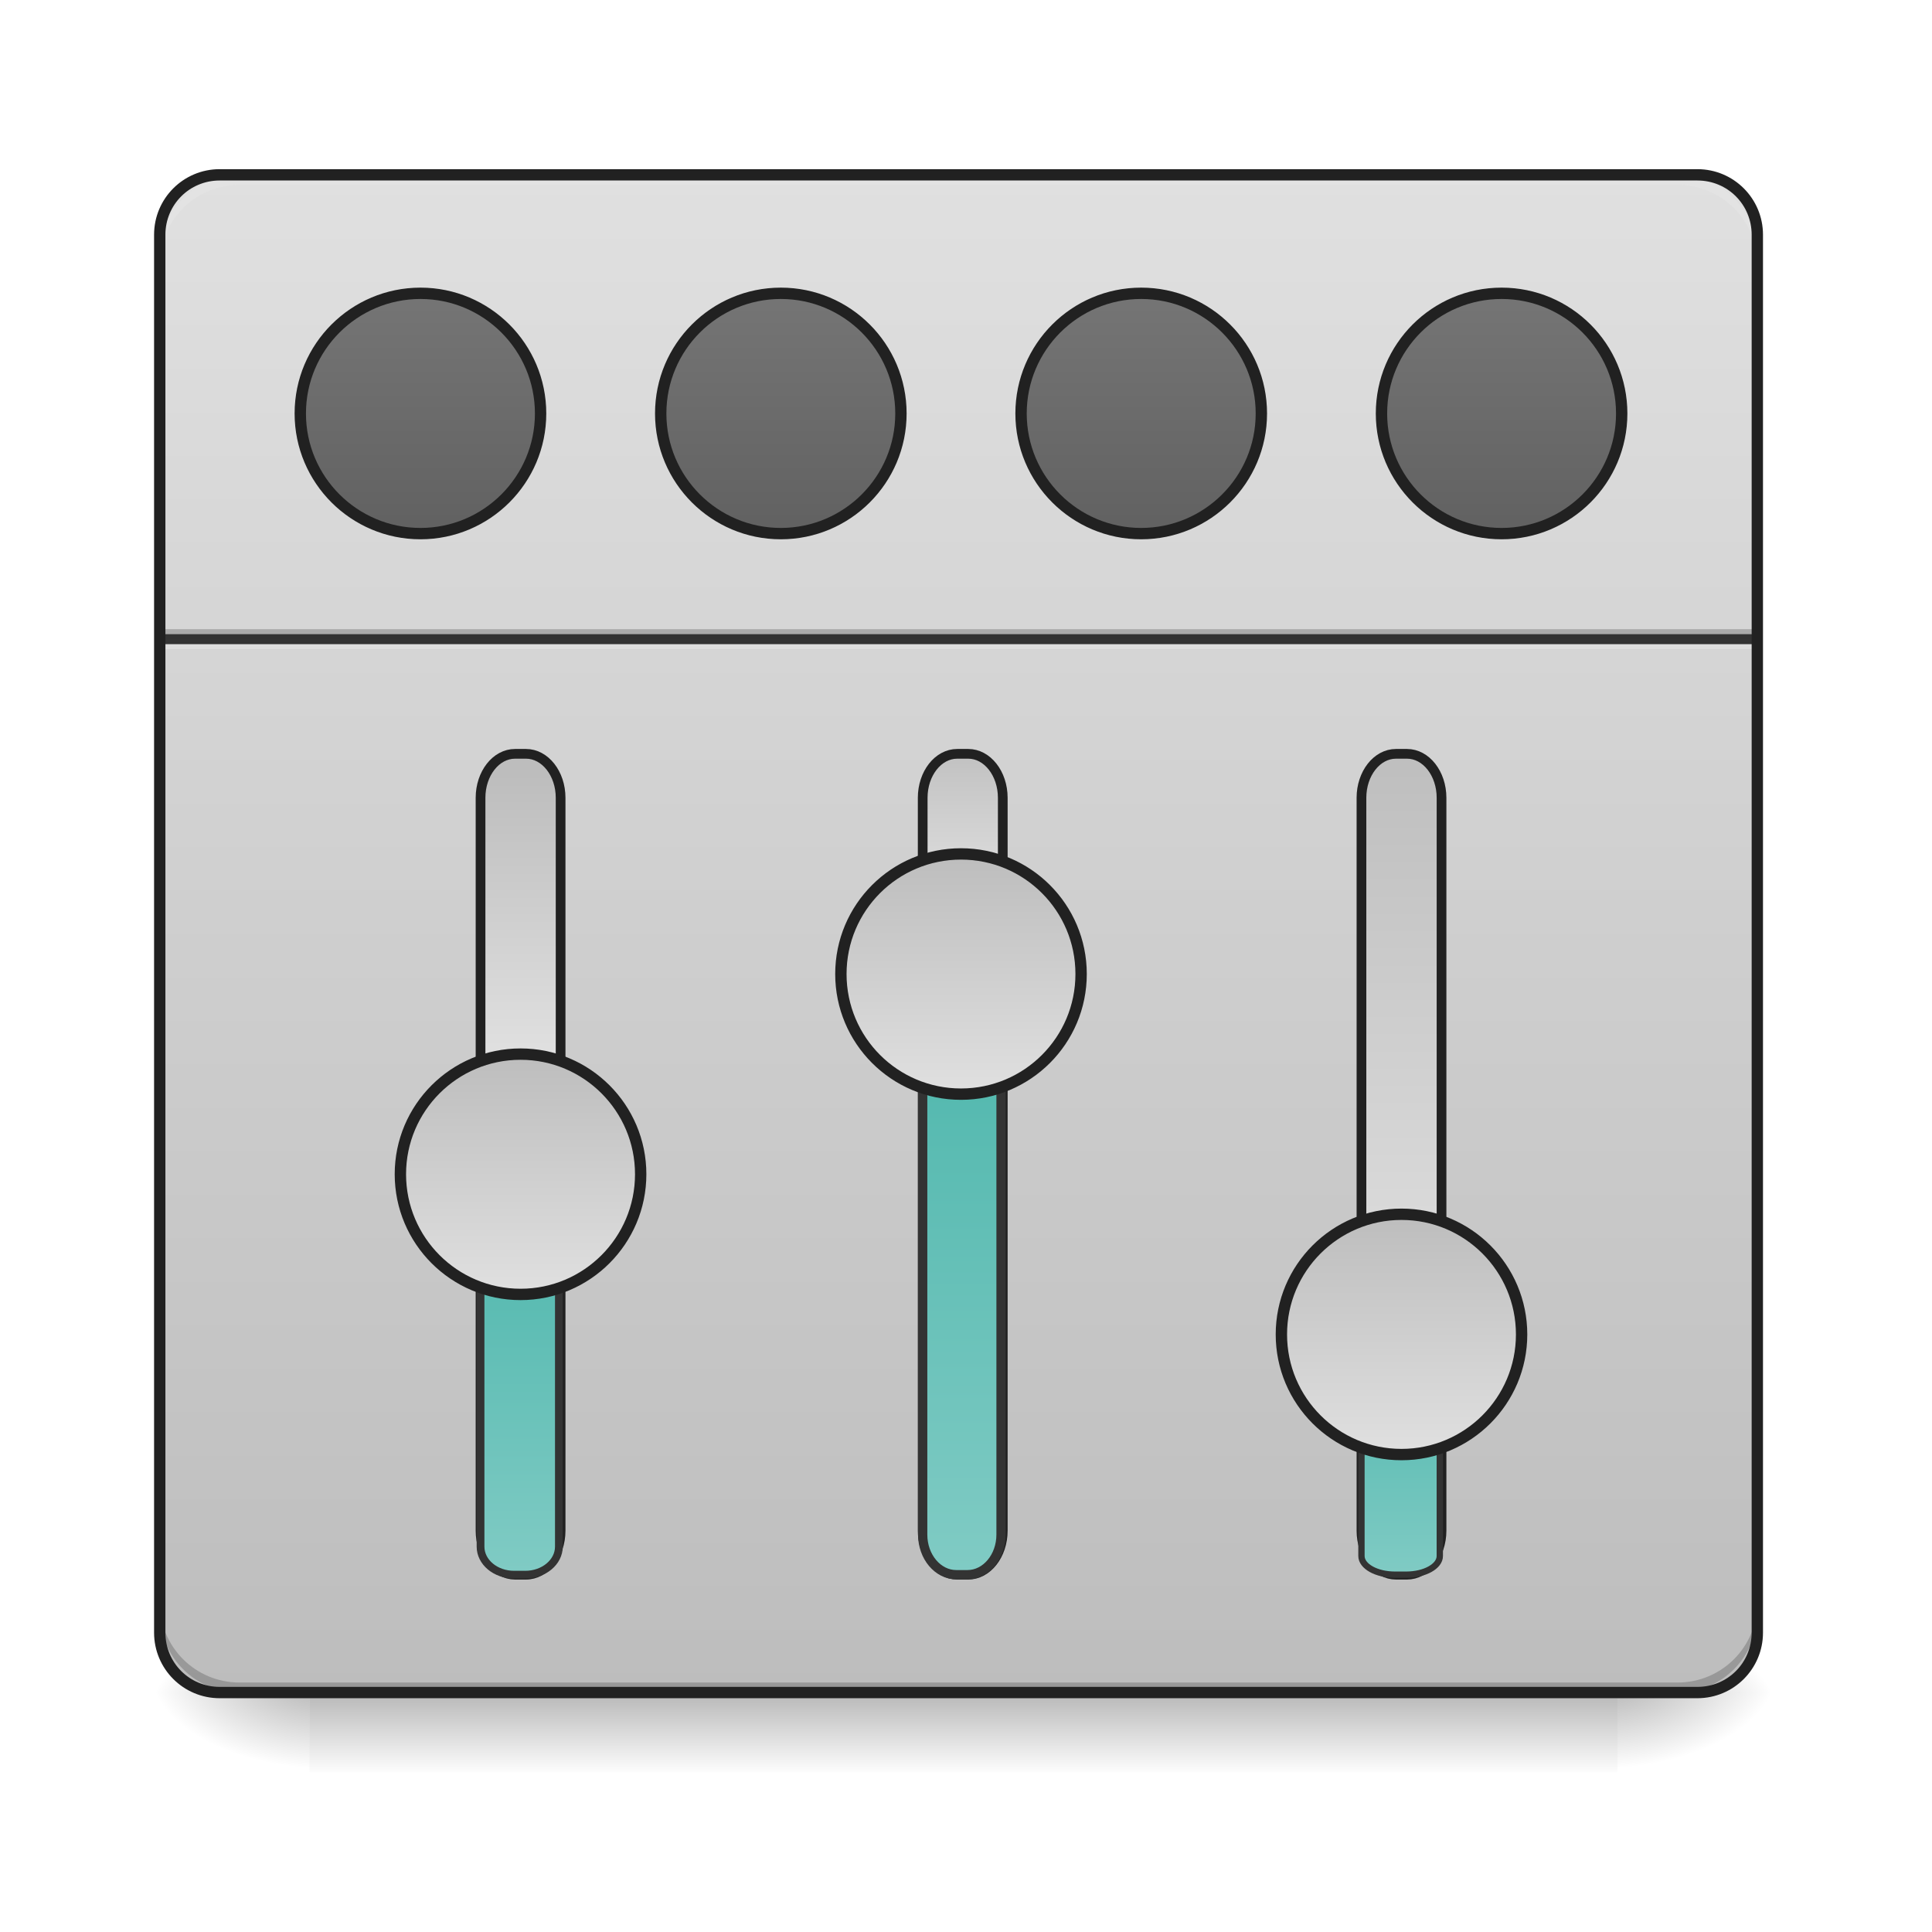 <?xml version="1.0" encoding="UTF-8"?>
<svg xmlns="http://www.w3.org/2000/svg" xmlns:xlink="http://www.w3.org/1999/xlink" width="96pt" height="96pt" viewBox="0 0 96 96" version="1.1">
<defs>
<linearGradient id="linear0" gradientUnits="userSpaceOnUse" x1="254" y1="233.5" x2="254" y2="254.667" gradientTransform="matrix(0.188,0,0,0.188,-0,40.316)">
<stop offset="0" style="stop-color:rgb(0%,0%,0%);stop-opacity:0.275;"/>
<stop offset="1" style="stop-color:rgb(0%,0%,0%);stop-opacity:0;"/>
</linearGradient>
<radialGradient id="radial0" gradientUnits="userSpaceOnUse" cx="450.909" cy="189.579" fx="450.909" fy="189.579" r="21.167" gradientTransform="matrix(0,-0.234,-0.422,-0,159.369,190.786)">
<stop offset="0" style="stop-color:rgb(0%,0%,0%);stop-opacity:0.314;"/>
<stop offset="0.222" style="stop-color:rgb(0%,0%,0%);stop-opacity:0.275;"/>
<stop offset="1" style="stop-color:rgb(0%,0%,0%);stop-opacity:0;"/>
</radialGradient>
<radialGradient id="radial1" gradientUnits="userSpaceOnUse" cx="450.909" cy="189.579" fx="450.909" fy="189.579" r="21.167" gradientTransform="matrix(-0,0.234,0.422,0,-63.614,-22.582)">
<stop offset="0" style="stop-color:rgb(0%,0%,0%);stop-opacity:0.314;"/>
<stop offset="0.222" style="stop-color:rgb(0%,0%,0%);stop-opacity:0.275;"/>
<stop offset="1" style="stop-color:rgb(0%,0%,0%);stop-opacity:0;"/>
</radialGradient>
<radialGradient id="radial2" gradientUnits="userSpaceOnUse" cx="450.909" cy="189.579" fx="450.909" fy="189.579" r="21.167" gradientTransform="matrix(-0,-0.234,0.422,-0,-63.614,190.786)">
<stop offset="0" style="stop-color:rgb(0%,0%,0%);stop-opacity:0.314;"/>
<stop offset="0.222" style="stop-color:rgb(0%,0%,0%);stop-opacity:0.275;"/>
<stop offset="1" style="stop-color:rgb(0%,0%,0%);stop-opacity:0;"/>
</radialGradient>
<radialGradient id="radial3" gradientUnits="userSpaceOnUse" cx="450.909" cy="189.579" fx="450.909" fy="189.579" r="21.167" gradientTransform="matrix(0,0.234,-0.422,0,159.369,-22.582)">
<stop offset="0" style="stop-color:rgb(0%,0%,0%);stop-opacity:0.314;"/>
<stop offset="0.222" style="stop-color:rgb(0%,0%,0%);stop-opacity:0.275;"/>
<stop offset="1" style="stop-color:rgb(0%,0%,0%);stop-opacity:0;"/>
</radialGradient>
<linearGradient id="linear1" gradientUnits="userSpaceOnUse" x1="254" y1="-168.667" x2="254" y2="233.5" gradientTransform="matrix(0.188,0,0,0.188,0,40.316)">
<stop offset="0" style="stop-color:rgb(87.843%,87.843%,87.843%);stop-opacity:1;"/>
<stop offset="1" style="stop-color:rgb(74.118%,74.118%,74.118%);stop-opacity:1;"/>
</linearGradient>
<linearGradient id="linear2" gradientUnits="userSpaceOnUse" x1="251.419" y1="170" x2="352.606" y2="170" gradientTransform="matrix(0.732,0,0,1,-248.241,-32.417)">
<stop offset="0" style="stop-color:rgb(87.843%,87.843%,87.843%);stop-opacity:1;"/>
<stop offset="1" style="stop-color:rgb(74.118%,74.118%,74.118%);stop-opacity:1;"/>
</linearGradient>
<linearGradient id="linear3" gradientUnits="userSpaceOnUse" x1="63.5" y1="170" x2="278.946" y2="170" gradientTransform="matrix(0.467,0,0,1,-231.383,-32.417)">
<stop offset="0" style="stop-color:rgb(50.196%,79.608%,76.863%);stop-opacity:1;"/>
<stop offset="1" style="stop-color:rgb(30.196%,71.373%,67.451%);stop-opacity:1;"/>
</linearGradient>
<linearGradient id="linear4" gradientUnits="userSpaceOnUse" x1="264.583" y1="170" x2="328.083" y2="170" gradientTransform="matrix(1,0,0,1,-392.25,-32.417)">
<stop offset="0" style="stop-color:rgb(87.843%,87.843%,87.843%);stop-opacity:1;"/>
<stop offset="1" style="stop-color:rgb(74.118%,74.118%,74.118%);stop-opacity:1;"/>
</linearGradient>
<linearGradient id="linear5" gradientUnits="userSpaceOnUse" x1="309.24" y1="169.54" x2="367.061" y2="169.54" gradientTransform="matrix(0.732,0,0,1,-248.241,84.46)">
<stop offset="0" style="stop-color:rgb(87.843%,87.843%,87.843%);stop-opacity:1;"/>
<stop offset="1" style="stop-color:rgb(74.118%,74.118%,74.118%);stop-opacity:1;"/>
</linearGradient>
<linearGradient id="linear6" gradientUnits="userSpaceOnUse" x1="63.5" y1="169.54" x2="293.688" y2="169.54" gradientTransform="matrix(0.667,0,-0,1,-244.083,84.46)">
<stop offset="0" style="stop-color:rgb(50.196%,79.608%,76.863%);stop-opacity:1;"/>
<stop offset="1" style="stop-color:rgb(30.196%,71.373%,67.451%);stop-opacity:1;"/>
</linearGradient>
<linearGradient id="linear7" gradientUnits="userSpaceOnUse" x1="264.583" y1="170" x2="328.083" y2="170" gradientTransform="matrix(1,0,0,1,-339.333,84)">
<stop offset="0" style="stop-color:rgb(87.843%,87.843%,87.843%);stop-opacity:1;"/>
<stop offset="1" style="stop-color:rgb(74.118%,74.118%,74.118%);stop-opacity:1;"/>
</linearGradient>
<linearGradient id="linear8" gradientUnits="userSpaceOnUse" x1="150.232" y1="180.583" x2="367.061" y2="180.583" gradientTransform="matrix(0.732,0,0,1,-248.241,200.417)">
<stop offset="0" style="stop-color:rgb(87.843%,87.843%,87.843%);stop-opacity:1;"/>
<stop offset="1" style="stop-color:rgb(74.118%,74.118%,74.118%);stop-opacity:1;"/>
</linearGradient>
<linearGradient id="linear9" gradientUnits="userSpaceOnUse" x1="63.5" y1="170" x2="267.607" y2="170" gradientTransform="matrix(0.311,0,0,1,-221.506,200.417)">
<stop offset="0" style="stop-color:rgb(50.196%,79.608%,76.863%);stop-opacity:1;"/>
<stop offset="1" style="stop-color:rgb(30.196%,71.373%,67.451%);stop-opacity:1;"/>
</linearGradient>
<linearGradient id="linear10" gradientUnits="userSpaceOnUse" x1="264.583" y1="170" x2="328.083" y2="170" gradientTransform="matrix(1,0,0,1,-434.583,200.417)">
<stop offset="0" style="stop-color:rgb(87.843%,87.843%,87.843%);stop-opacity:1;"/>
<stop offset="1" style="stop-color:rgb(74.118%,74.118%,74.118%);stop-opacity:1;"/>
</linearGradient>
<linearGradient id="linear11" gradientUnits="userSpaceOnUse" x1="264.583" y1="170" x2="328.083" y2="170" gradientTransform="matrix(1,0,0,1,-191.167,-58.875)">
<stop offset="0" style="stop-color:rgb(38.039%,38.039%,38.039%);stop-opacity:1;"/>
<stop offset="1" style="stop-color:rgb(45.882%,45.882%,45.882%);stop-opacity:1;"/>
</linearGradient>
<linearGradient id="linear12" gradientUnits="userSpaceOnUse" x1="264.583" y1="170" x2="328.083" y2="170" gradientTransform="matrix(1,0,0,1,-191.167,36.375)">
<stop offset="0" style="stop-color:rgb(38.039%,38.039%,38.039%);stop-opacity:1;"/>
<stop offset="1" style="stop-color:rgb(45.882%,45.882%,45.882%);stop-opacity:1;"/>
</linearGradient>
<linearGradient id="linear13" gradientUnits="userSpaceOnUse" x1="264.583" y1="170" x2="328.083" y2="170" gradientTransform="matrix(1,0,0,1,-191.167,131.625)">
<stop offset="0" style="stop-color:rgb(38.039%,38.039%,38.039%);stop-opacity:1;"/>
<stop offset="1" style="stop-color:rgb(45.882%,45.882%,45.882%);stop-opacity:1;"/>
</linearGradient>
<linearGradient id="linear14" gradientUnits="userSpaceOnUse" x1="264.583" y1="170" x2="328.083" y2="170" gradientTransform="matrix(1,0,0,1,-191.167,226.875)">
<stop offset="0" style="stop-color:rgb(38.039%,38.039%,38.039%);stop-opacity:1;"/>
<stop offset="1" style="stop-color:rgb(45.882%,45.882%,45.882%);stop-opacity:1;"/>
</linearGradient>
</defs>
<g id="surface1">
<path style=" stroke:none;fill-rule:nonzero;fill:url(#linear0);" d="M 15.379 84.102 L 80.375 84.102 L 80.375 88.07 L 15.379 88.07 Z M 15.379 84.102 "/>
<path style=" stroke:none;fill-rule:nonzero;fill:url(#radial0);" d="M 80.375 84.102 L 88.312 84.102 L 88.312 80.133 L 80.375 80.133 Z M 80.375 84.102 "/>
<path style=" stroke:none;fill-rule:nonzero;fill:url(#radial1);" d="M 15.379 84.102 L 7.441 84.102 L 7.441 88.07 L 15.379 88.07 Z M 15.379 84.102 "/>
<path style=" stroke:none;fill-rule:nonzero;fill:url(#radial2);" d="M 15.379 84.102 L 7.441 84.102 L 7.441 80.133 L 15.379 80.133 Z M 15.379 84.102 "/>
<path style=" stroke:none;fill-rule:nonzero;fill:url(#radial3);" d="M 80.375 84.102 L 88.312 84.102 L 88.312 88.07 L 80.375 88.07 Z M 80.375 84.102 "/>
<path style=" stroke:none;fill-rule:nonzero;fill:url(#linear1);" d="M 10.914 8.688 L 84.344 8.688 C 85.988 8.688 87.32 10.02 87.32 11.664 L 87.32 81.125 C 87.32 82.77 85.988 84.102 84.344 84.102 L 10.914 84.102 C 9.27 84.102 7.938 82.77 7.938 81.125 L 7.938 11.664 C 7.938 10.02 9.27 8.688 10.914 8.688 Z M 10.914 8.688 "/>
<path style=" stroke:none;fill-rule:nonzero;fill:rgb(0%,0%,0%);fill-opacity:0.196;" d="M 11.906 84.102 C 9.707 84.102 7.938 82.332 7.938 80.133 L 7.938 79.637 C 7.938 81.836 9.707 83.605 11.906 83.605 L 83.352 83.605 C 85.551 83.605 87.32 81.836 87.32 79.637 L 87.32 80.133 C 87.32 82.332 85.551 84.102 83.352 84.102 Z M 11.906 84.102 "/>
<path style=" stroke:none;fill-rule:nonzero;fill:rgb(90.196%,90.196%,90.196%);fill-opacity:0.588;" d="M 11.906 8.688 C 9.707 8.688 7.938 10.457 7.938 12.656 L 7.938 13.152 C 7.938 10.953 9.707 9.184 11.906 9.184 L 83.352 9.184 C 85.551 9.184 87.32 10.953 87.32 13.152 L 87.32 12.656 C 87.32 10.457 85.551 8.688 83.352 8.688 Z M 11.906 8.688 "/>
<path style=" stroke:none;fill-rule:nonzero;fill:rgb(90.196%,90.196%,90.196%);fill-opacity:0.588;" d="M 7.938 31.758 L 87.32 31.758 L 87.32 32.254 L 7.938 32.254 Z M 7.938 31.758 "/>
<path style="fill-rule:nonzero;fill:url(#linear2);stroke-width:2.567;stroke-linecap:round;stroke-linejoin:miter;stroke:rgb(12.941%,12.941%,12.941%);stroke-opacity:1;stroke-miterlimit:4;" d="M -190.128 127.009 L 3.583 127.009 C 9.999 127.009 15.207 131.092 15.207 136.133 L 15.207 139.028 C 15.207 144.07 9.999 148.173 3.583 148.173 L -190.128 148.173 C -196.544 148.173 -201.752 144.07 -201.752 139.028 L -201.752 136.133 C -201.752 131.092 -196.544 127.009 -190.128 127.009 Z M -190.128 127.009 " transform="matrix(0,-0.188,0.188,0,0,40.316)"/>
<path style="fill-rule:nonzero;fill:url(#linear3);stroke-width:2.049;stroke-linecap:round;stroke-linejoin:miter;stroke:rgb(20%,20%,20%);stroke-opacity:1;stroke-miterlimit:4;" d="M -194.336 127.009 L -98.033 127.009 C -93.95 127.009 -90.617 130.967 -90.617 135.883 L -90.617 138.82 C -90.617 143.736 -93.95 147.715 -98.033 147.715 L -194.336 147.715 C -198.44 147.715 -201.752 143.736 -201.752 138.82 L -201.752 135.883 C -201.752 130.967 -198.44 127.009 -194.336 127.009 Z M -194.336 127.009 " transform="matrix(0,-0.188,0.188,0,0,40.316)"/>
<path style="fill-rule:nonzero;fill:url(#linear4);stroke-width:3;stroke-linecap:round;stroke-linejoin:miter;stroke:rgb(12.941%,12.941%,12.941%);stroke-opacity:1;stroke-miterlimit:4;" d="M -95.908 105.823 C -78.389 105.823 -64.161 120.051 -64.161 137.591 C -64.161 155.11 -78.389 169.338 -95.908 169.338 C -113.448 169.338 -127.676 155.11 -127.676 137.591 C -127.676 120.051 -113.448 105.823 -95.908 105.823 Z M -95.908 105.823 " transform="matrix(0,-0.188,0.188,0,0,40.316)"/>
<path style="fill-rule:nonzero;fill:url(#linear5);stroke-width:2.567;stroke-linecap:round;stroke-linejoin:miter;stroke:rgb(12.941%,12.941%,12.941%);stroke-opacity:1;stroke-miterlimit:4;" d="M -190.128 243.873 L 3.583 243.873 C 9.999 243.873 15.207 247.955 15.207 252.997 L 15.207 255.913 C 15.207 260.954 9.999 265.037 3.583 265.037 L -190.128 265.037 C -196.544 265.037 -201.752 260.954 -201.752 255.913 L -201.752 252.997 C -201.752 247.955 -196.544 243.873 -190.128 243.873 Z M -190.128 243.873 " transform="matrix(0,-0.188,0.188,0,0,40.316)"/>
<path style="fill-rule:nonzero;fill:url(#linear6);stroke-width:2.449;stroke-linecap:round;stroke-linejoin:miter;stroke:rgb(20%,20%,20%);stroke-opacity:1;stroke-miterlimit:4;" d="M -191.17 243.873 L -53.579 243.873 C -47.746 243.873 -42.996 247.851 -42.996 252.747 L -42.996 255.705 C -42.996 260.6 -47.746 264.579 -53.579 264.579 L -191.17 264.579 C -197.002 264.579 -201.752 260.6 -201.752 255.705 L -201.752 252.747 C -201.752 247.851 -197.002 243.873 -191.17 243.873 Z M -191.17 243.873 " transform="matrix(0,-0.188,0.188,0,0,40.316)"/>
<path style="fill-rule:nonzero;fill:url(#linear7);stroke-width:3;stroke-linecap:round;stroke-linejoin:miter;stroke:rgb(12.941%,12.941%,12.941%);stroke-opacity:1;stroke-miterlimit:4;" d="M -42.996 222.25 C -25.456 222.25 -11.249 236.457 -11.249 253.997 C -11.249 271.537 -25.456 285.744 -42.996 285.744 C -60.536 285.744 -74.743 271.537 -74.743 253.997 C -74.743 236.457 -60.536 222.25 -42.996 222.25 Z M -42.996 222.25 " transform="matrix(0,-0.188,0.188,0,0,40.316)"/>
<path style="fill-rule:nonzero;fill:url(#linear8);stroke-width:2.567;stroke-linecap:round;stroke-linejoin:miter;stroke:rgb(12.941%,12.941%,12.941%);stroke-opacity:1;stroke-miterlimit:4;" d="M -190.128 359.841 L 3.583 359.841 C 9.999 359.841 15.207 363.924 15.207 368.965 L 15.207 371.881 C 15.207 376.922 9.999 381.005 3.583 381.005 L -190.128 381.005 C -196.544 381.005 -201.752 376.922 -201.752 371.881 L -201.752 368.965 C -201.752 363.924 -196.544 359.841 -190.128 359.841 Z M -190.128 359.841 " transform="matrix(0,-0.188,0.188,0,0,40.316)"/>
<path style="fill-rule:nonzero;fill:url(#linear9);stroke-width:1.673;stroke-linecap:round;stroke-linejoin:miter;stroke:rgb(20%,20%,20%);stroke-opacity:1;stroke-miterlimit:4;" d="M -196.815 359.841 L -132.613 359.841 C -129.884 359.841 -127.676 363.799 -127.676 368.715 L -127.676 371.652 C -127.676 376.568 -129.884 380.547 -132.613 380.547 L -196.815 380.547 C -199.544 380.547 -201.752 376.568 -201.752 371.652 L -201.752 368.715 C -201.752 363.799 -199.544 359.841 -196.815 359.841 Z M -196.815 359.841 " transform="matrix(0,-0.188,0.188,0,0,40.316)"/>
<path style="fill-rule:nonzero;fill:url(#linear10);stroke-width:3;stroke-linecap:round;stroke-linejoin:miter;stroke:rgb(12.941%,12.941%,12.941%);stroke-opacity:1;stroke-miterlimit:4;" d="M -138.258 338.676 C -120.718 338.676 -106.49 352.883 -106.49 370.423 C -106.49 387.942 -120.718 402.17 -138.258 402.17 C -155.777 402.17 -170.005 387.942 -170.005 370.423 C -170.005 352.883 -155.777 338.676 -138.258 338.676 Z M -138.258 338.676 " transform="matrix(0,-0.188,0.188,0,0,40.316)"/>
<path style="fill-rule:nonzero;fill:url(#linear11);stroke-width:3;stroke-linecap:round;stroke-linejoin:miter;stroke:rgb(12.941%,12.941%,12.941%);stroke-opacity:1;stroke-miterlimit:4;" d="M 105.156 79.367 C 122.696 79.367 136.924 93.595 136.924 111.135 C 136.924 128.654 122.696 142.882 105.156 142.882 C 87.637 142.882 73.409 128.654 73.409 111.135 C 73.409 93.595 87.637 79.367 105.156 79.367 Z M 105.156 79.367 " transform="matrix(0,-0.188,0.188,0,0,40.316)"/>
<path style="fill-rule:nonzero;fill:url(#linear12);stroke-width:3;stroke-linecap:round;stroke-linejoin:miter;stroke:rgb(12.941%,12.941%,12.941%);stroke-opacity:1;stroke-miterlimit:4;" d="M 105.156 174.629 C 122.696 174.629 136.924 188.836 136.924 206.376 C 136.924 223.916 122.696 238.123 105.156 238.123 C 87.637 238.123 73.409 223.916 73.409 206.376 C 73.409 188.836 87.637 174.629 105.156 174.629 Z M 105.156 174.629 " transform="matrix(0,-0.188,0.188,0,0,40.316)"/>
<path style="fill-rule:nonzero;fill:url(#linear13);stroke-width:3;stroke-linecap:round;stroke-linejoin:miter;stroke:rgb(12.941%,12.941%,12.941%);stroke-opacity:1;stroke-miterlimit:4;" d="M 105.156 269.87 C 122.696 269.87 136.924 284.098 136.924 301.617 C 136.924 319.157 122.696 333.385 105.156 333.385 C 87.637 333.385 73.409 319.157 73.409 301.617 C 73.409 284.098 87.637 269.87 105.156 269.87 Z M 105.156 269.87 " transform="matrix(0,-0.188,0.188,0,0,40.316)"/>
<path style="fill-rule:nonzero;fill:url(#linear14);stroke-width:3;stroke-linecap:round;stroke-linejoin:miter;stroke:rgb(12.941%,12.941%,12.941%);stroke-opacity:1;stroke-miterlimit:4;" d="M 105.156 365.132 C 122.696 365.132 136.924 379.339 136.924 396.879 C 136.924 414.419 122.696 428.626 105.156 428.626 C 87.637 428.626 73.409 414.419 73.409 396.879 C 73.409 379.339 87.637 365.132 105.156 365.132 Z M 105.156 365.132 " transform="matrix(0,-0.188,0.188,0,0,40.316)"/>
<path style=" stroke:none;fill-rule:nonzero;fill:rgb(0%,0%,0%);fill-opacity:0.196;" d="M 7.938 31.262 L 87.32 31.262 L 87.32 31.758 L 7.938 31.758 Z M 7.938 31.262 "/>
<path style=" stroke:none;fill-rule:nonzero;fill:rgb(20%,20%,20%);fill-opacity:0.992;" d="M 7.938 31.512 L 87.32 31.512 L 87.32 32.008 L 7.938 32.008 Z M 7.938 31.512 "/>
<path style=" stroke:none;fill-rule:nonzero;fill:rgb(12.941%,12.941%,12.941%);fill-opacity:1;" d="M 10.914 8.406 C 9.113 8.406 7.656 9.863 7.656 11.664 L 7.656 81.125 C 7.656 82.926 9.113 84.383 10.914 84.383 L 84.344 84.383 C 86.145 84.383 87.602 82.926 87.602 81.125 L 87.602 11.664 C 87.602 9.863 86.145 8.406 84.344 8.406 Z M 10.914 8.969 L 84.344 8.969 C 85.844 8.969 87.039 10.168 87.039 11.664 L 87.039 81.125 C 87.039 82.625 85.844 83.82 84.344 83.82 L 10.914 83.82 C 9.418 83.82 8.219 82.625 8.219 81.125 L 8.219 11.664 C 8.219 10.168 9.418 8.969 10.914 8.969 Z M 10.914 8.969 "/>
</g>
</svg>
